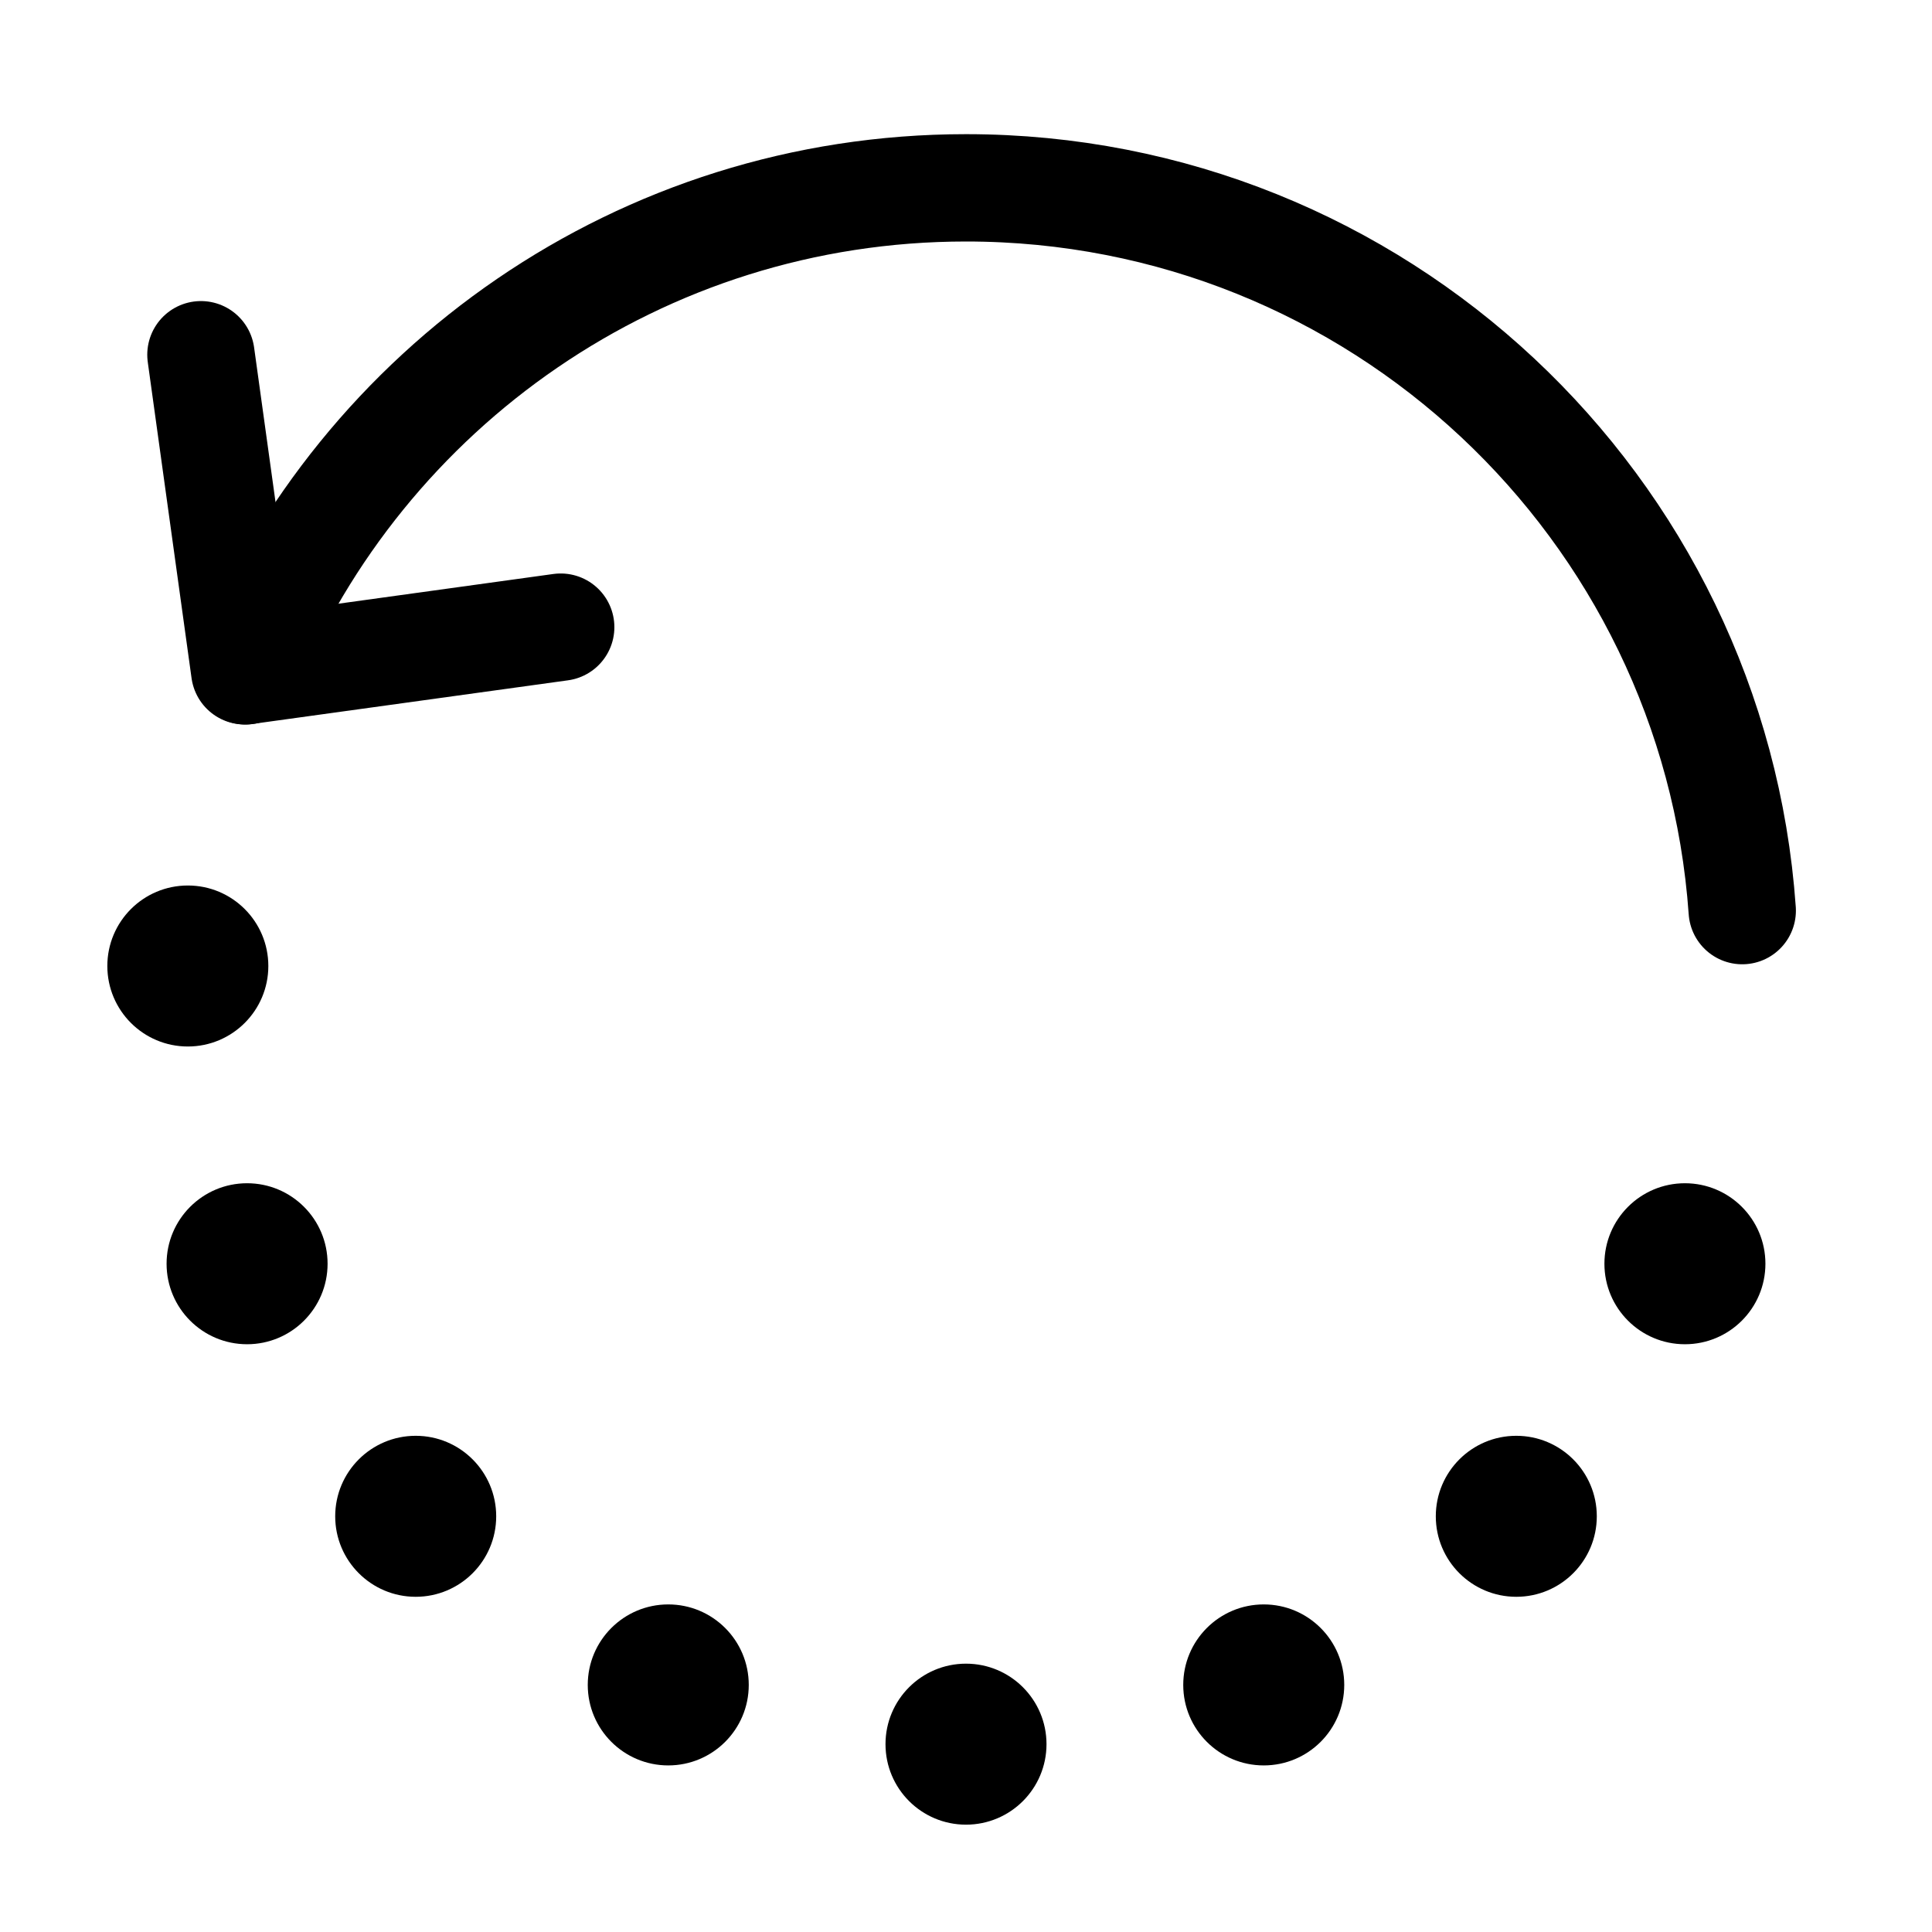 <svg xmlns="http://www.w3.org/2000/svg" height="18" width="18" viewBox="0 0 18 18"><title>arrow dotted rotate anticlockwise</title><g fill="currentColor" stroke="currentColor" class="nc-icon-wrapper"><polyline points="1.872 3.305 2.28 6.25 5.224 5.843" fill="none" stroke="currentColor" stroke-linecap="round" stroke-linejoin="round"></polyline><path d="M16.232,8.484c-.265-3.763-3.401-6.734-7.232-6.734-3.031,0-5.627,1.86-6.71,4.5" fill="none" stroke="currentColor" stroke-linecap="round" stroke-linejoin="round"></path><circle cx="14.127" cy="14.127" r=".75" data-color="color-2" data-stroke="none" stroke="none"></circle><circle cx="9" cy="16.25" r=".75" data-color="color-2" data-stroke="none" stroke="none"></circle><circle cx="3.873" cy="14.127" r=".75" data-color="color-2" data-stroke="none" stroke="none"></circle><circle cx="1.75" cy="9" r=".75" data-color="color-2" data-stroke="none" stroke="none"></circle><circle cx="15.698" cy="11.774" r=".75" data-color="color-2" data-stroke="none" stroke="none"></circle><circle cx="11.774" cy="15.698" r=".75" data-color="color-2" data-stroke="none" stroke="none"></circle><circle cx="6.226" cy="15.698" r=".75" data-color="color-2" data-stroke="none" stroke="none"></circle><circle cx="2.302" cy="11.774" r=".75" data-color="color-2" data-stroke="none" stroke="none"></circle></g></svg>
